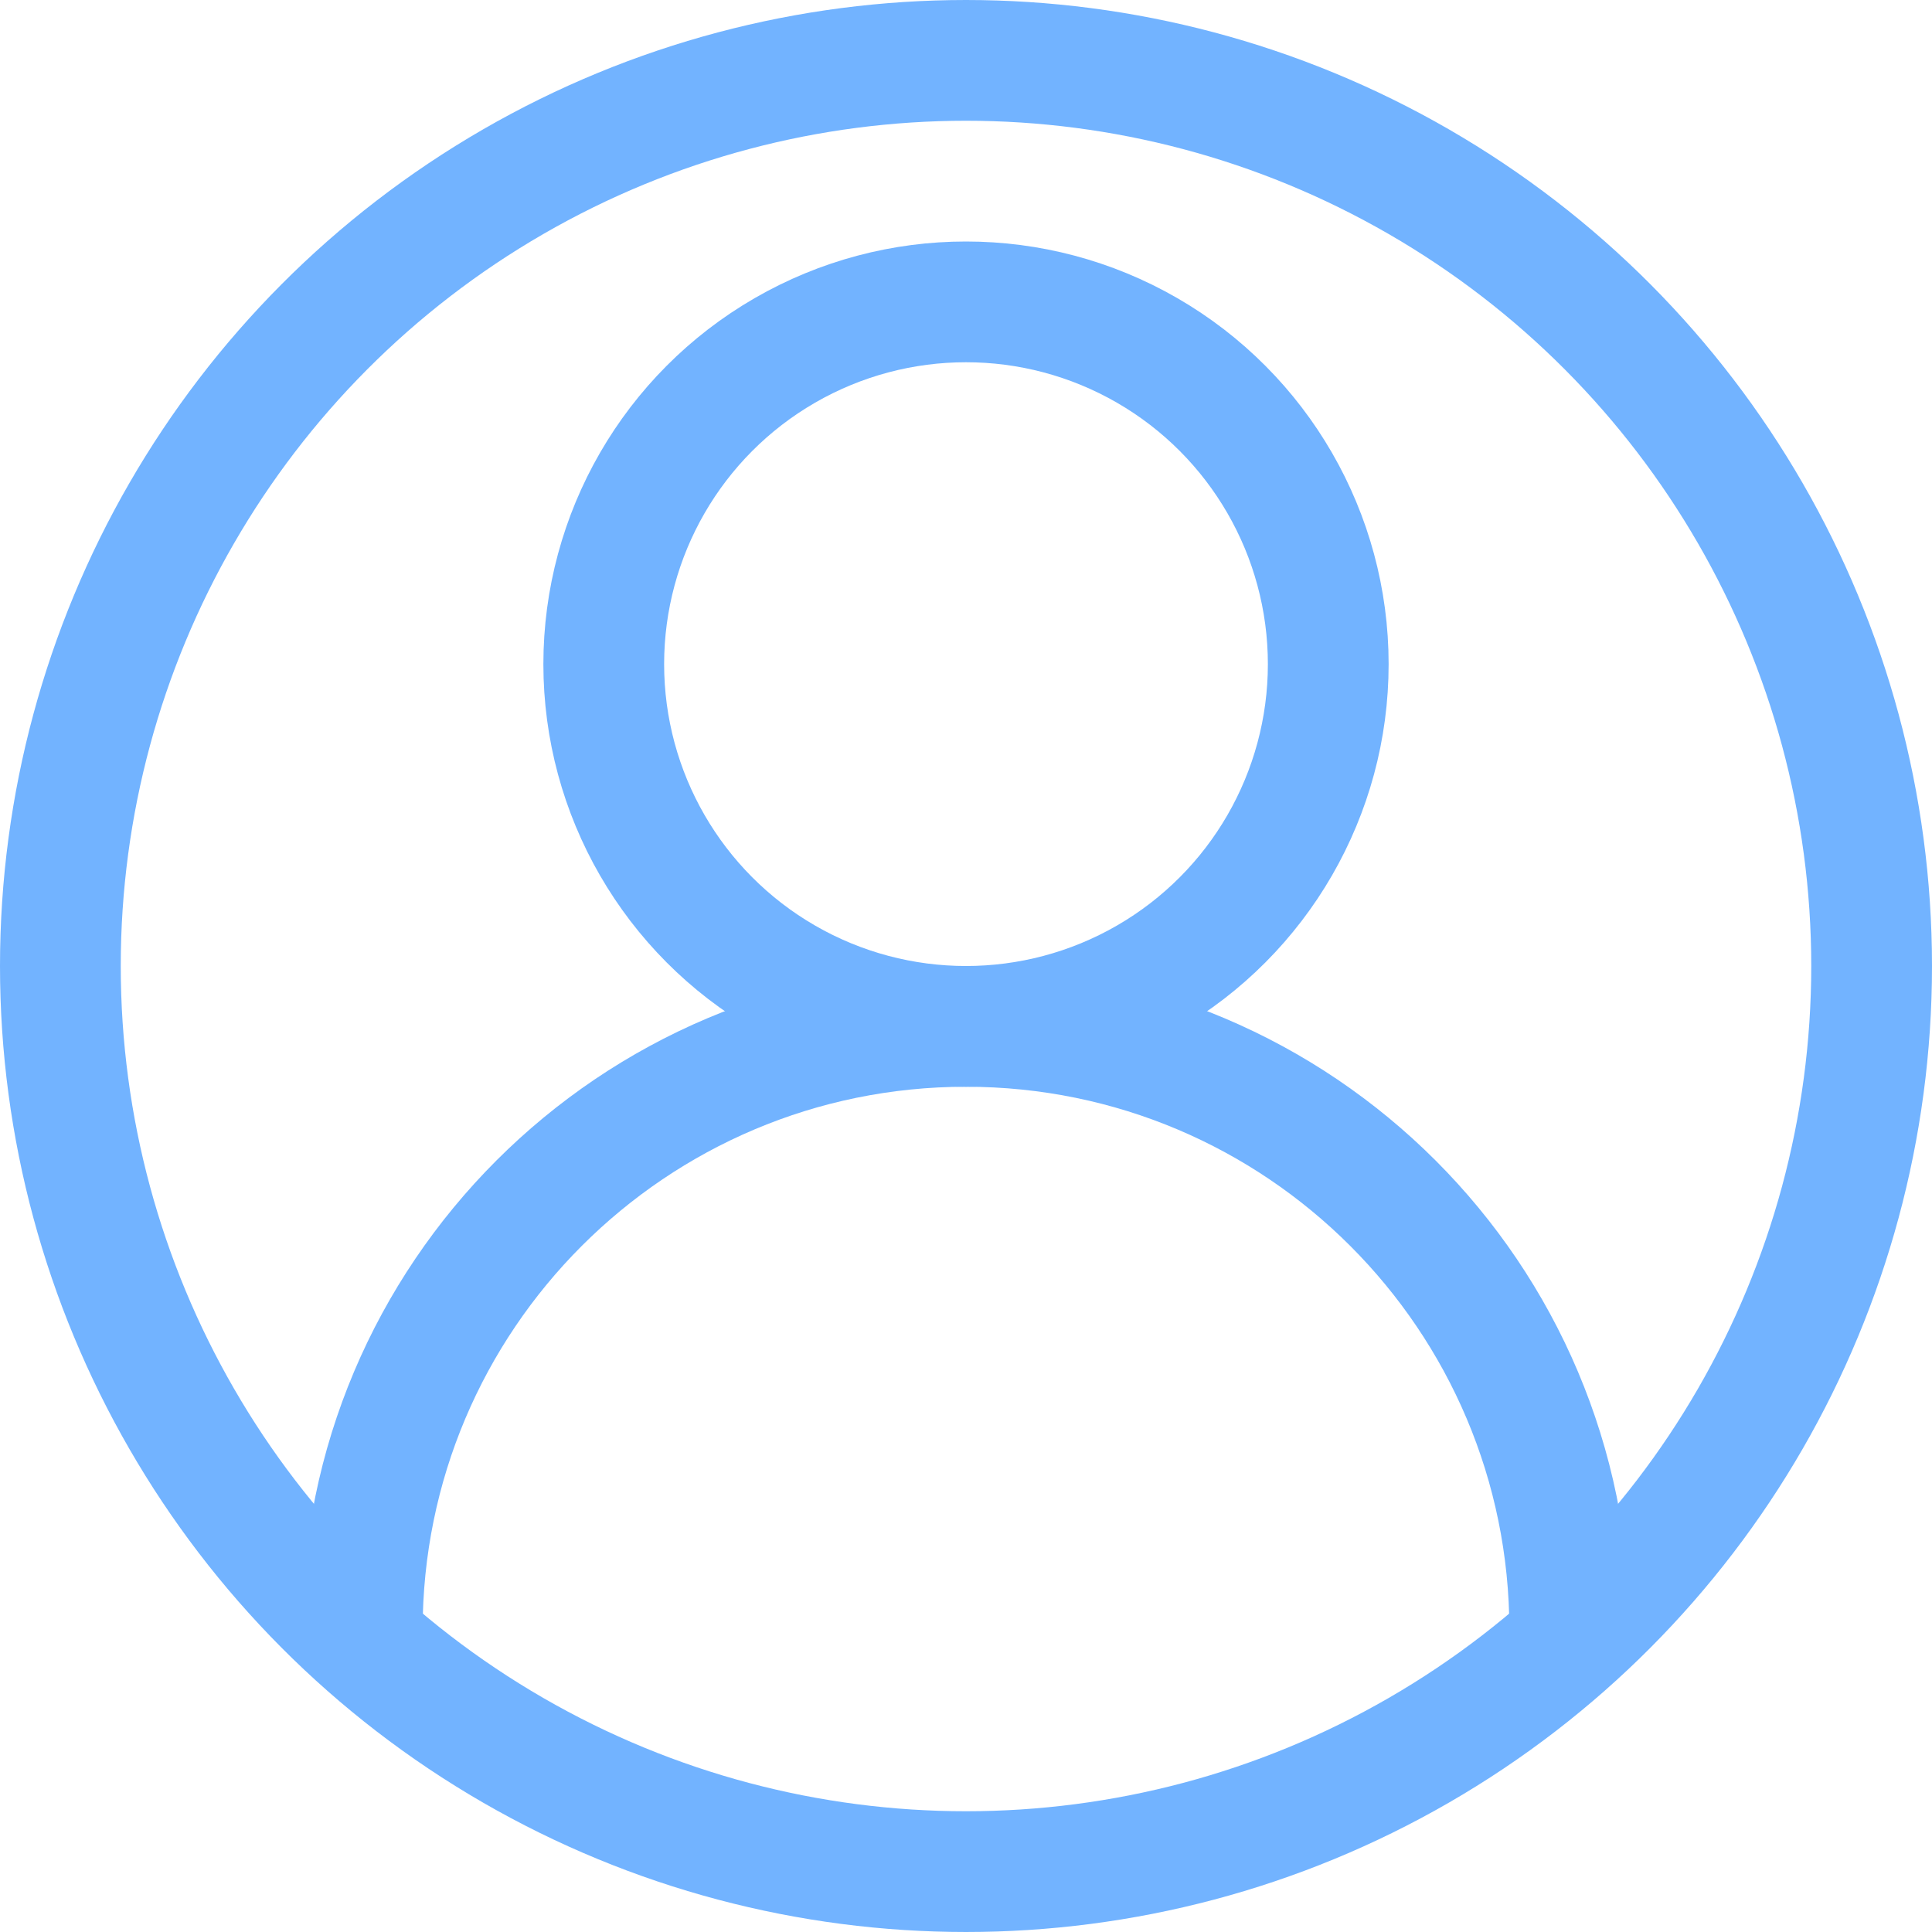 <svg viewBox="0 0 32 32" xml:space="preserve" xmlns="http://www.w3.org/2000/svg"><g fill="none" stroke="#72b3ff" stroke-linejoin="round" stroke-miterlimit="10" stroke-width="2" class="stroke-000000"><circle cx="16" cy="16" r="15"></circle><path d="M26 27c0-5.523-4.477-10-10-10S6 21.477 6 27"></path><circle cx="16" cy="11" r="6"></circle></g></svg>